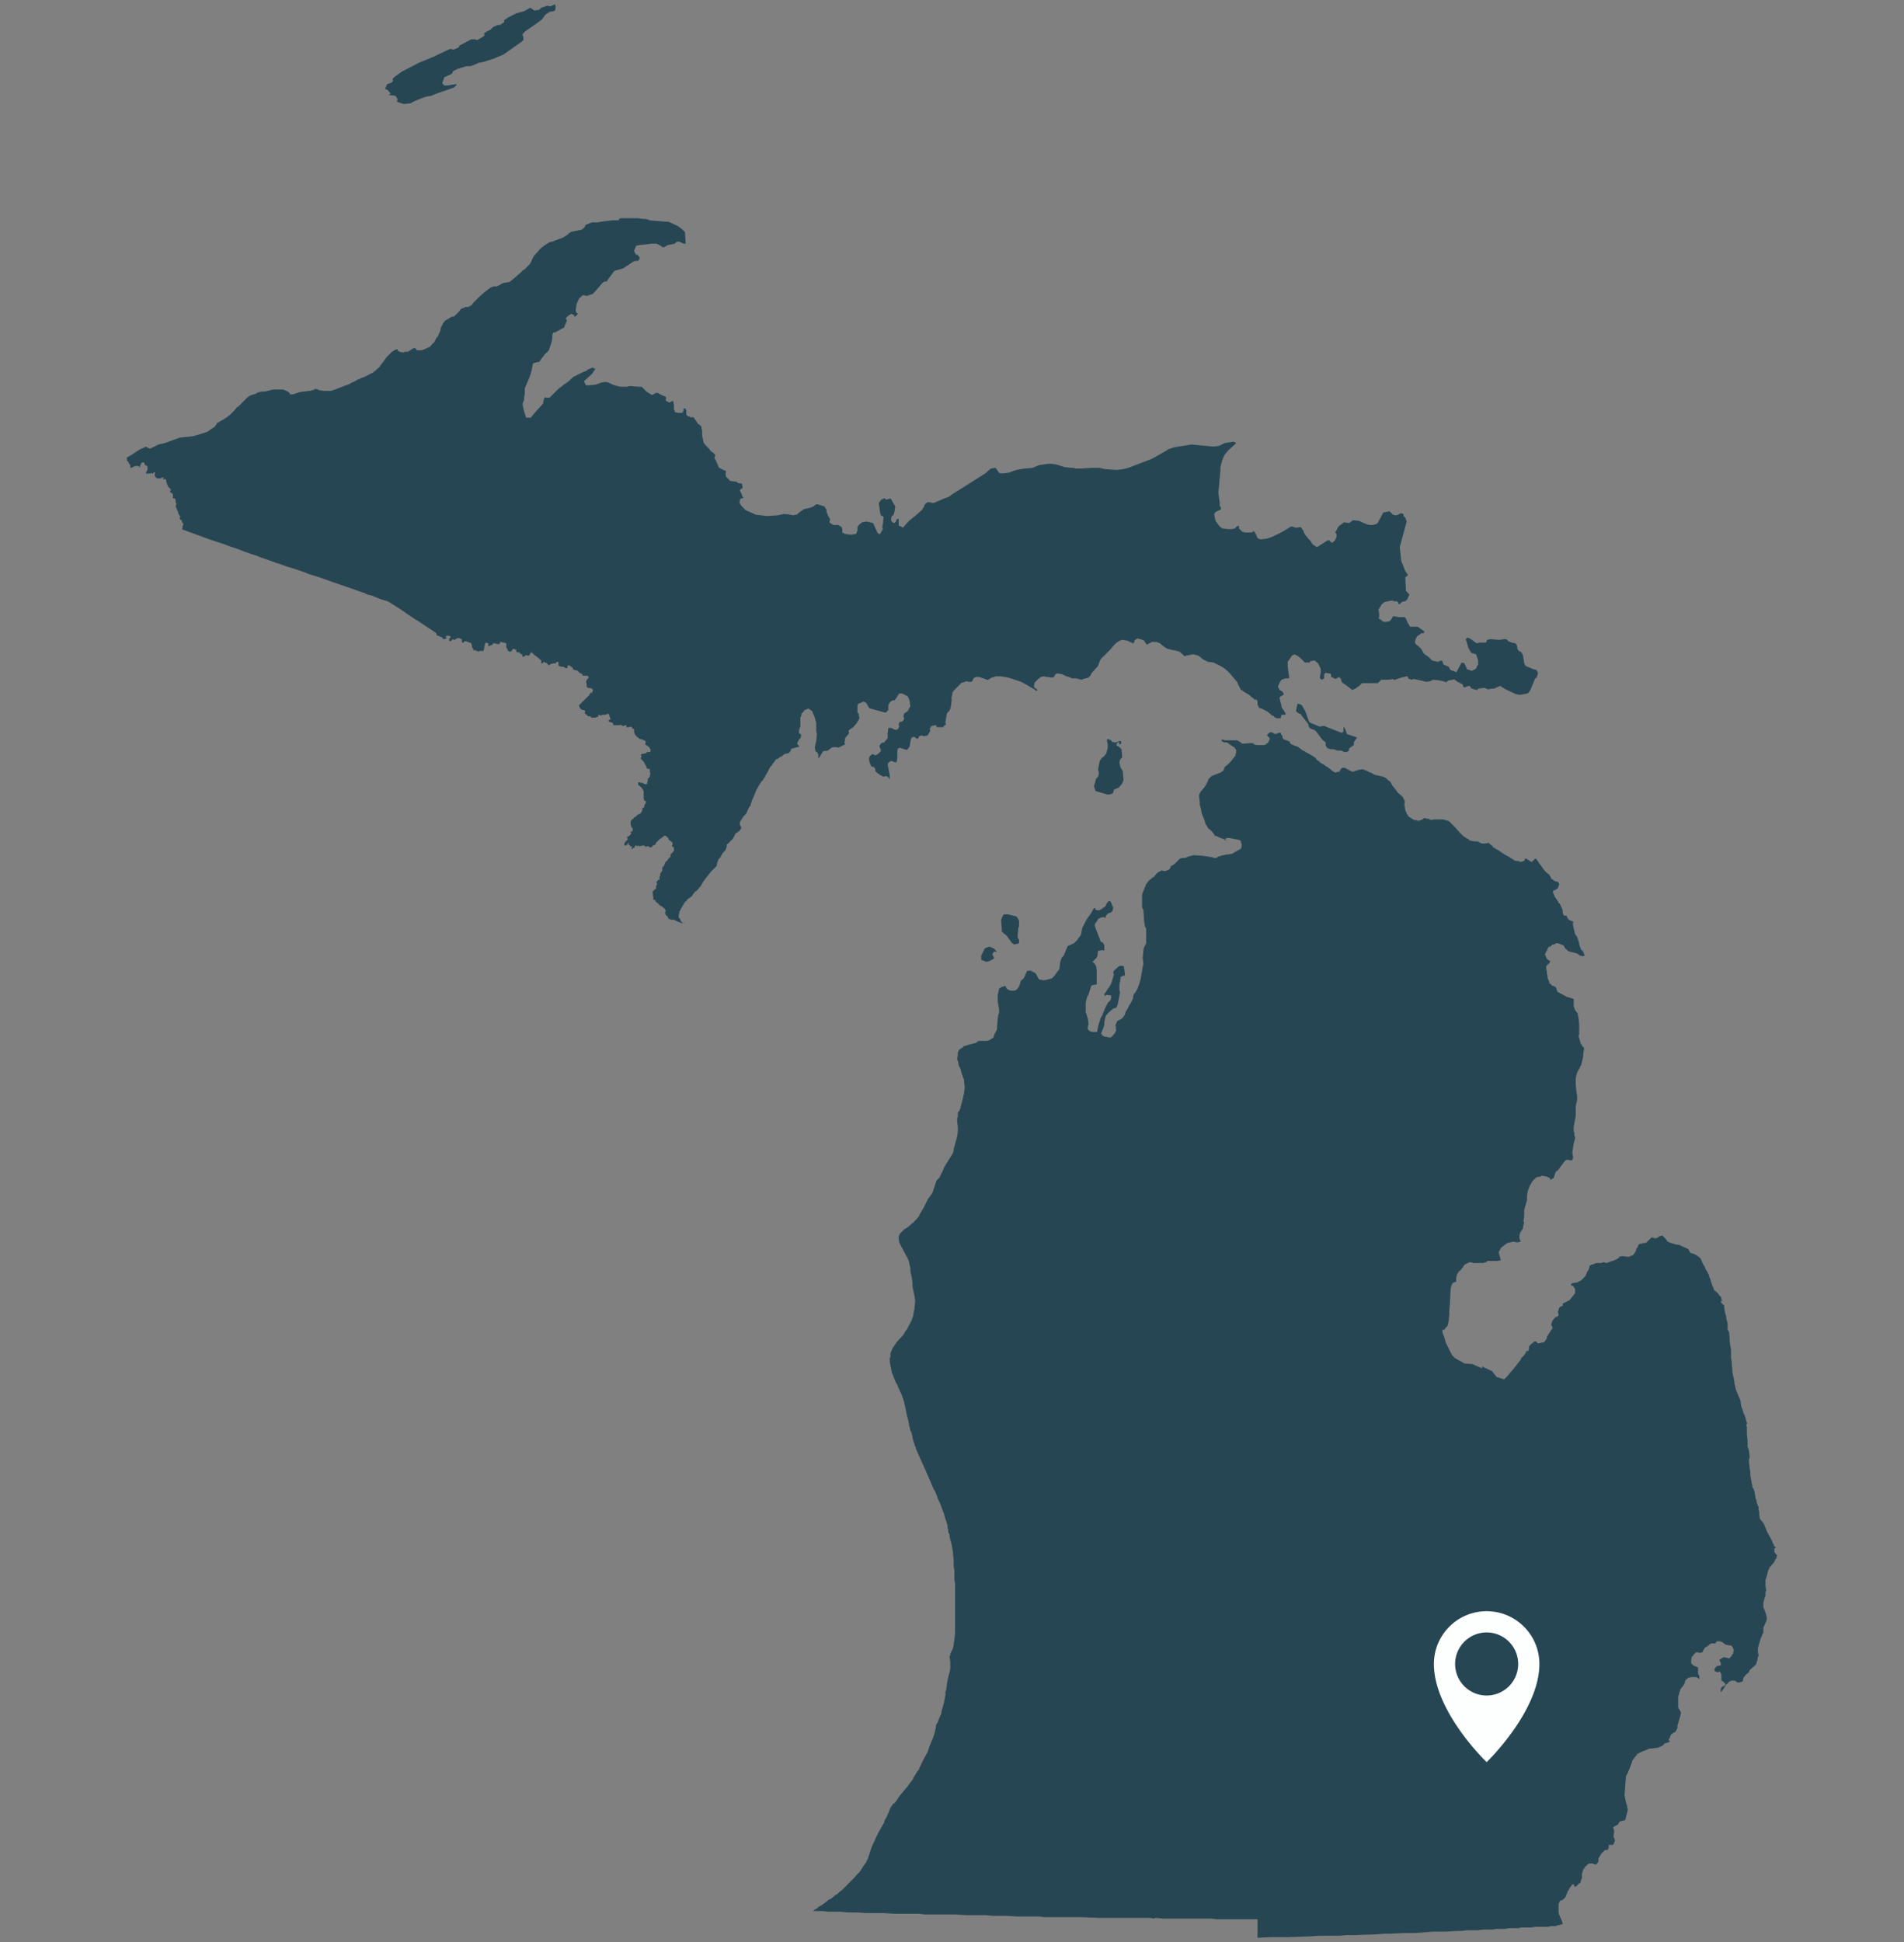 <svg xmlns="http://www.w3.org/2000/svg" width="886.18" height="903.611"><rect width="100%" height="100%" fill="#808080" stroke="none"/><path d="M462.767 445.885l-2.241 1.28-1.599.32-2.24-.96v-1.92l1.6-3.2.32-.32 1.919-.64 2.24.96 1.28 1.6-1.28-.32-.32.32-.32.64-.319.32.32.64.64 1.28zm6.398-20.482l2.559.64 1.28.32.32.32.961 1.6v2.56l-.321.96-.32 3.521v.96l.641.96v1.6l-2.24.64-1.28-.96-.64-.96-1.6-2.24-1.6-1.28-.64-.64v-.64l-.32-4.8.64-1.6.641-.961h1.92zm139.815-88.65h-.321l-.32-.64-1.28-1.6-1.28-1.6-.32-.64-.958-.32-1.28-.96v-.32l.64-3.2h.319l1.28.32.64.64 1.28 2.24.64 1.6 1.28 3.521.318.32.641.32 3.839 1.6 2.24-.32 2.239.96 5.759 2.24h.322l.639-.64v-1.92h.319l.64 1.28.641 1.92 4.798 1.601-.319.32-1.28 1.92v1.28l-2.24 1.6v.96l-.959.64h-1.281l-1.28-.64h-1.918l-1.602-.64h-1.599l-1.599-.64-.64-1.28v-1.28l-1.6-1.28-2.559-3.52-.96-.96-1.92-.64-.64-.64-.319-.961v-.64zm-87.984 10.882l.96.96.319 2.88v.96l-.959.96-.32 1.28.32 1.601.32.96.959 1.6.32 4.16-.64 1.601-1.6 1.92-.959.32-.64.32-.64.32-.32 1.28-.64.64-1.919.32-5.439-1.6-.321-.32-.64-1.92.961-3.52.959-.96.32-.96v-1.28l-.32-1.28.64-3.201.32-.96.96-1.28.64-.32 1.28-1.6.64-2.56v-1.92l-.32-.961v-.96l.32-.32 1.6.64.32.64.96.32h.959l1.92-.64h.32l.32.96-.64.64h-.64l.32-.32v-.64h-.64l-.64.64v.96l.96.32.32.32zM221.531 29.842l-2.56.96h-1.92l-4.16 1.281-1.918.96-.64 1.28-3.52 1.6-.64 1.92-.32.96.96.96h1.6l3.839-.64.32.32-1.28 1.281-8.318 2.88-2.24.96-1.92.32-1.279.32-4.8 1.921-1.599.96-3.2.32-2.879-.96-.32-.32.32-.96-.96-1.6-2.879-.32-.32-.321h.32l.64-.32-1.6-1.92h-.64l-.32-.64.96-1.92 1.92-.64.64-.64v-1.28l.64-.64 3.519-2.56 7.998-4.16 7.04-2.882 2.559-1.28 4.798-2.24h.96l.32.32 1.28-.32 1.92-.96-.32-.32.32-.32 5.439-2.88h1.92l.64.32h.32l1.6-.96 1.599-.96v-1.28l.96-.64 1.92-.96 1.28-1.28 2.239-.961h.96l.96-.64.959-.64v-.96l1.92-1.28 3.839-1.92 3.52-.96 2.879-1.6 1.92 1.28 2.239-.321.96-.96.96-.32 1.92-.64 1.279.32 2.24-.96.32 1.28-.32 1.6-.64.32-1.92.32-.96.64-.96.64-1.6 2.241-2.558 1.92-5.12 3.52-1.28 1.28v.96l.32.32v1.601l-.64.64-8.638 6.08-4.479 1.92-5.12 1.6-1.918.321-1.28.64zM59 212.902l2.24-1.28 2.88-1.92 1.6-.961h.32l1.919-.96.32.32 1.6.64 3.838-1.92 1.28-.32h.32l1.28-.32 7.04-2.56 6.078-.64 5.439-1.6 1.6-.64 3.2-2.241.958-1.28v-.32l1.28-.64.32-.32 1.28-.64 1.92-1.28 1.28-.96.64-.64.64-.64.639-.64.32-.321.96-1.28.64-.32 2.559-2.56 1.28-1.28.32-.32 1.28-.96 2.88-.96.96-.64h.319l1.6-.32h1.28l3.839-.96h4.479l.96.32 1.92.96.32.64.319.32h1.28l1.92-.64.96-.32 1.92-.32h.319l2.24-.32h.64l.96-.32.96-.32.32-.32 1.279.32.64.32 1.92.32h3.518l1.92-.64 4.159-1.601 2.56-.96.96-.64.959-.32.64-.32.96-.64 1.6-.64.32-.32h.319l.96-.32 2.56-1.28 1.92-.96v-.32h.319l2.56-2.241.32-.64 1.28-1.6 1.6-2.24 2.558-2.56 1.6-.96h.32l.64-.321v.64l.32.32.64.32 1.28.32h.64l.64-.32h1.6v-.32h.32l.959-.64.96-.64h.96l.64.96h2.24l.959-.32 1.28-.64 1.6-.64 1.28-1.6h.319l.96-1.6.64-1.28h.32l.96-2.24.32-.64.32-1.6.64-1.28.32-.64.959-1.281 1.6-.96 1.6-.96h.96l2.239-2.24.96-1.28 2.24-.96h1.28l.959-.641h.32l1.28-1.6 2.24-2.24 2.878-2.56 2.56-1.92 1.6-.64h1.6l.32-.32h.32l.32-.32h.32l.32-.32 1.28-.64 2.239-.321h.32l.96-.64 1.919-1.6 2.56-2.24 1.28-1.28h.32l.96-.96 1.599-1.6.64-.96.64-1.6.32-.32v-.32l.64-.961.32-.32 2.559-2.88 1.6-1.28 1.92-1.28.64-.32.959-.32h.32l1.6-.641 3.519-1.28 1.92-1.28.32-.32 1.28-.96 1.28-.32 3.198-.64h.32l.96-.64.64-.64.32-.64v-.32l.64-.32 2.56-.96h2.879l1.28-.32 5.119-.64h3.2v-.64l.96-.321h7.998l2.239.32h.96l1.6.32.32.32 7.679.64h1.279l4.16 1.92 2.239 1.601 1.28 1.28.32 4.48v.96h-.96l-1.92-.96h-.96l-.64.32-.64.64-3.199.64-1.6.96h-.96l-.639-.64-1.28-.64-.64-.32h-2.56l-5.439.64-1.6.32-.64 1.6-.319.64.32.96.64.961h.64l.96 1.28v.64l-.64.96h-1.28l-.96.32-1.92 1.28-2.879 1.92-3.52.96-.64.32-.96 1.281-2.558 3.52h-.96l-.96.64-1.6 1.92-2.88 3.2-2.879.961-.96-.32h-.96l-1.28 1.28h-.32v.32l-.64 1.28-.639 1.6v.64l-.32 1.92.32.961.32.32h.32v.32l-.64.96-.64.32h-.32v-.64l-.64-.32-.64-.32-.64.32-.96.64-.96.96v.64h.321v.64l-.32.96-.96 2.24-4.16 2.24h-.64l-.32.32-.319.96v1.6l-.32 1.601-.32.96-.96 2.88-.64.64v.32h-.32l-.96.96-1.92 2.561-.64.96h-.638l-1.28.32-.96.32-.64 3.2-.32.96v.32l-.32.96-.32.96-1.92 4.481-.32.64v2.56l-.32 1.92v.96l-.64 1.601v.96l.64 2.88.32.96.64 1.92h2.24l.64-.96 1.92-2.24 3.199-3.52v-1.28l.32-.32v-.64l.32-.32.32-.32.32.32h1.6l.319-.32 1.6-1.6 2.24-2.24 1.28-.96 1.599-1.28.96-.64.96-.641.32-.32 1.28-1.28.959-.64 3.84-1.92 1.6-.64.959-.64 1.28-.641 1.28-.32v.32l.96.32-.32.32-1.28 1.92-.32.32-3.52 3.2.32.641.64 1.28H274l3.2-.32 2.559-.96 1.92-.32 1.6.32 1.919.96.96.32 2.56.64h2.879l1.6-.32 4.159.32h1.28l1.279 1.28.96.96 2.56 1.6.64-.32 1.28-.64h.96l.319.32 1.92.96.96.32.32.32.32.64-.32.32v.64l.96.641.959.32.32-.32.64-.32h.64l.32 1.92v1.92l.32.64v.32l.32.32 1.28.32h1.919l.64-.96v-.96l.64-.32.64.96v2.24l.96.64.96.32v.32l.959-.32.64.32.64.96 1.28 1.921.64.32.96.96v.64l.319 1.28v2.24l.64 2.88v.32l.96 1.28 1.28 1.281.64.64.32.64 1.28.96.64.64.319.32v.32l-.32.96v.32l.64.96.96 2.24.32.961.96.64 1.919.96h.32l.32.64-.32.64.32 1.6 1.28 1.28.64.64 2.88.32.64.64h.319l1.6.32.32 1.921-1.28.96v.32l.96 1.92v.32l.32.64.32.32-.32.32-.96.32-.32.32v.96h-.32l.32.96.32.32.32.64.32.32 1.28 1.28v.321h.32l.96.64h.32l3.519 1.6 5.119.64 5.119-.32 2.879-.64 2.88.32 1.6.32.96-.32h.64l.959-.96 2.24-1.6 2.88-.64 1.599-.64 1.28-.96h.64l3.199.96.96 1.6v.96l.96 2.24.64.96v.96l-.32.32.32.64 1.599.96h2.24l1.6.96.32.96v1.602l.64.32.64.32 1.918.32h1.28l1.92-.32.64-1.6v-1.6l.64-.96 1.6-1.28 1.92-.32 1.599.32 1.28.32.64.64v.32l1.6 3.52.64.64h.64l1.279-2.24-.32-.96.32-1.28.32-3.52-1.28-.641-.32-1.28-.64-4.48 1.28-1.6 1.6-.64.32.64h.32l1.6-.32.32-.32 2.239 3.84-.32 2.24-.32 1.28-.32.64-.64.32-.32 1.28v.96l.96.96h.64l.64-.64.32-.96.64-.32h.32v3.2l.96.321.96.64 2.879-3.2 3.199-2.561 2.88-2.56.96-1.6.32-.96 1.279-.96h.96l1.28.32h.64l4.478-1.92 2.56-.96 1.28-.961 15.677-9.92 2.56-2.24 2.24-.321 1.6 2.24.639.32h1.28l2.56-.32 3.518-1.28 3.84-.64 3.84-.32 2.878-1.28 4.48-.64h1.28l2.24.32 4.158 1.28 3.2.32h.96l.64.32h2.88l4.157-.32h4.16l2.88.64h.64l4.48.32 2.878-.32 2.56-.64 10.878-4.16 7.358-4.161.321-.32 2.88-.96 1.918-.32 6.08-.96 10.237.96 2.56-.32 2.56-1.28 1.919-.32 2.24-.32.96.32.32.32-3.52 3.2-1.92 2.24-.959 2.24-.64 2.24-.32 1.6v1.28l-.64 7.042-.32 3.2.32 2.56.32 1.92v1.92h.32l.32.961-.32.64-1.6.64-.96.64-.32.96.32 1.6.32 1.28 1.6 2.24.64.64.96.64 2.56.32h1.92l1.28-.32.959-.959.96-.32v1.28l1.28 1.28.318.32h.322l.96.32h2.878l1.28-.64.96 1.6.64 1.6 1.28.64 2.88-.32 2.878-.96 4.48-2.24 3.199-1.92.96-.64 2.24.64 2.239-.32 1.28 1.92.32.96.64.96 1.28 1.6.959.96.96 1.6 1.92 1.28h.32l4.48-2.88.958-.32.32.32.961.96.64-.32.959-.96.64-1.6v-1.28l-.64-.64 1.6-2.88 2.559-1.92 1.6.32h.96l.32-.32 1.28-.96 2.879.32.64.32.64.32.64.32 1.6.64 1.28.32h1.598l.96-.32h.322l.958-.64 2.56-4.801 2.879-.64 1.6 1.6 1.28.32 1.28-.32.32-.32.96-.32.96.32.32 1.28.64.32.638 1.92-1.278 4.8-1.92 7.042.64 6.4 1.92 4.801 1.28 1.92-1.28.96.32 6.4 1.6 1.6-.961 2.241-.96.96h-.64l-.96.32-.96.96h-.639v-.64l-.64-.64h-1.6v-.32h-1.279l-2.88.64-1.28.96-1.6 2.56.32 1.92v1.601l-.32.64 1.28.64.64.64.96.32h.32l1.919-.32.64-.64 1.28-1.92.32.32h.32l1.92.32h2.56l.64.64.318.96.641 1.28.64.96.32.64h3.52l3.199 2.24-.641.961-.64-.32-1.278.96-.961.64-.64 1.28-.32 1.28v.32l.64.96 1.28.96.96.96 1.28 2.24 2.239 1.601 1.6 1.6 2.56.64.96-.32.639-.32.64.32.32 1.28.32.32.64.32 1.6.64.96 1.6 1.918.64.64.32.32-.32 2.24-4.16 1.28.32 1.28 2.88h.32l1.6.64h.319l1.92-.96.32-.96.64-.96v-1.92l-.96-2.88-2.24-.64-1.279-2.24-1.28-4.161.64-.64h.64l1.599.96 1.28.96.96.64 1.28-.32h2.88l.32-.32.32-.96 1.6-.32 4.158.32 2.24-.32h.96l.96.96 1.6.64 1.598.32.64.64.32 1.28v.64l.64.96 1.28.64.641 1.28.32 1.6.32 2.241.639 1.28 3.84 1.6h.639l.64.32.64 1.28v.32l-.64 1.92-.64.321-2.24 5.44-.639.96-.64.64-3.519.64-1.92-.32-4.8-2.24-2.558-1.6-2.88 1.28h-.96l-1.92.32-1.28-.64h-.96l-2.239.32-.32.64-1.6-.32-1.6-.64v-.64l-.639-.32-1.28.32-.64.32h-.64l-.639-1.6h-.321l-1.918-.96-1.282-.96-.319-.32-.32.32-2.24.32-1.278.96-.322-.32-2.558-.64-3.2-.32-.96.64-1.92.32-5.758-1.28h-.321l-.96.32-1.599-.64v-.64l-.32-.32h-.32l-2.56.64-2.88.96-.318.32-.32-.64-2.56.32h-3.2l-1.6 1.6h-7.359l-.959.96-.32.32-.96.64-.319.32-1.92.96-2.88-2.24-1.918-1.28-.641-1.92h-.32v-.32l-.32-.32-1.92.96-.96-.64-.96-.32v-1.28l-.32-.32h-.32l-1.92-.32-.64.64v1.92l-.958.64-.64-.32-.32-.32v-.96l.32-1.6v-1.92l-.96-1.92-.32-.64-1.6-1.28-1.92.319-.32.64h-2.239l-.32-.32-1.6-1.6-1.6-1.28-.96-.32v-.32l-.959.32-.96.64v.32l-.96 1.28-.64.96v1.919l.32 2.88.32 1.92v.962h-1.6l-1.918.64-.641.96-.96 1.92v.64l.64.96v.32l1.28.64.64.96v.64l-1.281.64-.64.641.32 1.28v.32l.642 2.24v.64l.639.96.64.96.639.96v.32l-.32.32h-1.599v.32l-.321.64v.641h-1.918l-.64-.32h-.32l-.321-.64-.96-.32-.64-.64-1.6-1.28-2.558-1.28-1.28-.32v-.32l-.64-1.281v-1.6l-.321-.64h-.958l-.64-.64-.96-.64-.32-.32-.32-.32-.32-.32-2.24-1.28-1.28-.96h-.32l-1.6-3.2v-.32l-3.519-4.161-1.6-1.6-1.28-.96-.96-.64-2.558-1.28-1.281-.641-2.559-.32-.64-.32-1.28-.64-.959-.64-.32-.32-1.28-.96-1.28-.32-.96-.32-3.52.64-.638.32-1.282-1.28-.639-.32v-.32l-.64-.32-1.28-.32-1.28-.32h-.318l-1.281-.32-1.28-.32-.638-.32-.322-.32-.64-.32-1.919-1.601-1.6-.64h-2.24l-.318.32-.641.32-1.28.64-.96-1.28-.32-.64-1.599-.64-1.6-.32-1.279.96v.64l-.64.64v.32l-.641-.64-2.24-.96h-.319l-1.6-.32h-.32l-.959.32-.64.32-.32.32-.64.32-.32.32-.32.32-.64.64-1.6 1.92-.64.64-2.88 2.881-.958.96-.322.64-.639 1.6-.32.96-2.88 3.2-.64 1.28-.96.96-2.558.64-.64.321-2.56-.64h-1.92l-1.278-.64-1.282-.32-1.918-.96-1.92-.32h-.64l-.64.32-.64 1.28-.96.32-1.6-.32h-.638l-1.6-.32-1.28.32-1.28.96-1.601 1.6-.32 1.28v.96l.96.64.641.64-.32.32h-.64v-.32l-1.6-.96-1.6-.96-3.52-1.92h-.319l-.32-.32h-.319l-4.8-1.6-1.6-.32h-.32l-1.92-.32h-2.239l-.64.32-1.28.32-.96.64h-.319v.32h-.96l-.64-.32-.96-.32-1.92-.64h-1.279l-.96.32-.32.32-.64 1.28-.32.32h-1.6l-.64-.32-1.6.64h-.639l-3.52 3.52-.318.32-.641.96v.96l-.32.96v1.601l-.32 2.88-.32.96v.32l-.64.96-.96.96v.32l-.64 3.84v.321l.32.64-.96.64-.32.64h-3.199v-.32l-.32-.64-1.6.32-.639.32-.32.64v.32h-.32v.32l.32.32v.32l-.64 1.28-.64.96-1.28.32h-.64l-.64-.32-1.28.32-.64 1.28-.959-.32-.64-.64-1.28.321-.32.64-.32 1.28-.32 2.24-.96 1.28-.32.32h-.32l-2.879-.96-.96.32-.32.96v3.2l-.32 2.24h-.64l-1.919-.64-.64.321-.64.64-.32.64.96 5.12v1.92l-.64-.96-.96-.64-1.28.32-1.92-.96-1.918-1.6v-.96l-.64-.96-1.28-.32-.96-2.56v-1.28l.32-.96 1.28-.96 1.28.64 1.279-.64 1.28-1.28v-.96l-.32-.32-.32-1.281.96-1.28 1.28-.32 1.6-1.92v-2.24l.32-2.56h1.28l.639.32 1.28.64 1.28-.32.64-1.281-.32-.64v-.32l.32-.96.64-.32h.639l.64-.64.32-.64-.32-1.28.32-1.28.64-.32.32-.32.64-.32.96-1.92.32-.32-.32-2.561-.32-.96-.64-1.28-1.28-.64-1.28-.64h-1.28l-.32.32-.96 1.6-.959 1.28h-.96l-1.28.96-.64 1.28v2.24l-1.28 1.28-7.038-1.92-.64-.32-1.28-2.24-.96-.64h-.64l-1.28.64-.959.32-.32.96v3.2l.64.32v.96l.32 1.281-1.28 2.24-1.6 1.92-1.92 1.28-.32.64.32.64-.32.64-1.599 1.92v.96l-.32.961.32.96-3.2 1.6-.639-.32h-1.6l-.96.32-1.6 1.28-2.24.32-1.919 3.2-.32-.32v-1.28l-.32-.96-.96-.64-.32-1.6.32-1.92.32-.96.32-3.52-.32-1.6v-3.52l-.64-2.561-.959-2.24-.32-.96h-.32l-1.28-.96-.96.32-.64.32h-.32l-.32.64-.96.96-.32 1.28v.32h-.319v4.48l-.64 1.6v1.6l.64.32.32.32v.64l-.32.96-.64.64-.96 1.921.64.64.32.64v.32h-.64l-1.28.32-1.28.32-.32.32h-.32v.64l-.96 1.28h-.32l-1.599.32-1.6 1.28h-.32l-1.279.96-.96.32-.32.64-.96 1.28-.32.321v.32l-.32.32-.64.64-.96 1.92-.96 1.6-.64 1.28v.32h-.32l-.64 1.281h-.319l-1.6 2.56-1.28 2.24v.32l-1.92 4.481-.64 2.24h-.319l-1.6 3.52-1.28 1.28-1.599 2.56v1.28l.32.64.32.321v.64l-.96 1.28-1.28.96h-.32l-.64 1.28-.64 1.28-.64.64-1.28 1.28-.64.64h-.319v.961l-.64 1.92-1.28 1.28-1.28 2.24-.639.64-.64 1.6-.32 1.6-2.56 2.561-3.519 4.48-1.28 2.24-1.92 2.241-.64.32-1.28 1.6v.32l-1.278.96-.32.32h-.32l-.32.32-.64.96-.64.32v.32h-.32v.32l-.96 1.6-.32.64-.32.321v.32l-.64.96v.32l-.32 1.28v1.28l.32.32.32.32.32.96.96.96h.32l.32-.32v.32h-.96l-1.92-.64-.64-.32-.64-.32h-.32v-.32h-1.6l-.64-.32h-.639v-.64h-.32v-.32l-.32-.32v-.32h-.32l-.32-.32-.32-1.28.32-.32v-.32l-.64-1.28h-.32l-.32-.32-.32-.32-.32-.32h-.64v-.32l-.64-.32-.319-.64-.64-.32-.32-.32-.32-.32v-.32l-.32-.32h-.64v-.961l-.32-2.56v-.32l.32-.32.32-.32.64-.64h.32v-1.28l.32-.64.32-.64h-.32v-.32h-.32v-.32h.32l.64-.96h.64v-1.28l.32-.64v-.961l.64-.96.32-.32v-1.6l.64-.64.32-.32v-.32l.32-.64v-.32l.959-.96.32-.32.64-.96.32-.32h.32v-1.28l.32-.32h.32v-.321l.96-.96v-1.6l-.32-.32h-.32l-.32-.64.32-.32v-.96l-.32-.32-1.28-.96-.32-.32v-.64l-.64-.32-.32-.64h-1.28v.32l-.64.32-.32.32-.959.64-1.6 1.6-.32.64v.32l-1.28.32v.32l-.32.32-.96.32-.64-.64h-.32l-.959.32-.32-.32-.32-.32h-.96l-.96.32h-.32l-.96-.32v.32h-.32l-.32-.32h-.319l-.32.32v.64h-.32l-.96.64h-.32v-.32l.32-.32v-.32l-.32-.32h-.64v-.32l-.32-.32h-.32v-.96h-.32v.64h-.32v.32l-.639.32h-.64v-.32l-.32-.32h.32v-.32l.32-.64.64-.64.64-.64-.32-.64v-.64h.32l.64-.32.64-.64.32-.64-.32-.321V387l.96-.32v-1.28l-.321-.32-.32-.32v-.32l-.32-.96v-1.28l.64-.96.64-.32.32-.64.96-.32v-.32h.32v-.32l.64-.32.64-.32.64-.32v-.32l.32-.32.32-.64v-.961l.959-.64v-.96l.32-.32.32-.64v-.96h-.64l-.32-1.28v-3.2l-.32-.64-.64-.961-.32-.32-.64-.64-.64-.32v-1.28h.32l1.6.32.64.32.96.32h.32l.32-.32v-.32l.32-.96v-1.28h.32l.32-.32.32-.32v-.96l.32-.32-.32-.96v-1.28l-1.28-.321-.32-.32v-.64l-.64-.96-.64-1.28-.64-.64-.32-.32-.32-.32v-.64l.32-.64-.32-.32v-.32l.32-.32 1.6-.32h.32l.32-.32.32-.32h1.28l.32-.32v-.96l-.32-.32-.32-.64-1.28-.96h-.32l-.32-.64.32-.64v-.321l-.64-.64-1.92-.64h-.32l-.32-.32-.32-.32-.64-.32-.32-.64h-.319l-.64-1.6v-1.28l-.32-.32h-.32l-.32-.32v-.32l-.64-.321-.96.32h-.96v-.64l-.319-.32h-.32l-.64.32h-.64l-.32-.32h-.32v-.32l-.64.32h-2.88v-.32l-.32-.64-.32-.32h-.319l-.96-.32-.32-.32v-.32l.32-.32h.64l-.32-.96-.32-.96v-.64h-.64v-.32h-.32v.32h-.32l-.64.32h-.64l-.32-.32v.32h-.639l-.32.32h-.32l-.32-.32h-.64v.64l-.32.32h-.64v.32h-2.24l-.32-.32-.32-.32h-.959l-.32-.32-.64-.64h-.32l-.32-.96h.32v-.32l-.32-.32v-.32h-.96l-.96-.64v-.32h-.32l-.32-1.28v-.321h.32l.64-.64.32-.32v-.32h.32l.64-.64.32-.32.32-.32.96-.96.96-.96.32-.64.32-.32v-.32l.32.32h.32v-.32l.32-.64v-.64l-.96-.64h-1.28l-.32-.32-.32-.321v-1.6l-.32-.32v-.32l.32-.64v-.32l.32-.32.32-.32.32-.32v-.32l-.64-.64h-2.24v-.64l-1.28-.64-.64-.64-.32-.32-.639-.32h-.64l-.64-.32h-.32v-.64l-.32-.32-.96-.64-.32-.32h-.64l-.32.64v.64h-.959l-.32-.32-.64-.32h-1.28l-.32-.32h-.32l-.32-.32v-1.6h-.96l-.32.64h-.96l-1.279.32-.96.64h-.32v-.32l-.64-.64-.64-.321-.64-.32h-.32v.32l-.64.32v.32l-.319-.32v-1.28l-.32-.32-1.92-1.6-.96-.64-.64-.64-.32-.32-.319-.32-.64.32v.32l-.32.64-.64.32h-.32l-.32-.32-.96.32-.32.32-.32.32-.32-.32-.32-.32.32-.32h-.32v-.32l-.96-.32v-.32l-.32-.32h-.959l-.64-.64.32-.32v-.32h-.64l-.64-.32h-.32l-.32.32-.32.32h.32l-.32.32h-.32v.32h-.64l-.64-.32-.319-.32v-.32h-.32.32v-.32h-.32v-.32l-.32-.32v-1.921h-.32v-.32h-1.28l-.32-.32h-.96v.32l-.32.64h-1.28l-.32-.32h-1.279l-.32.32v.32l-.96.32-.64.32h-.32v-1.28h-.32l-.32-.32h-.64l-.32.64-.32 1.28v.64l-.319.96v.32h-1.92l-.32.32-.96-.32-.64-.32h-.959v-.64l-.32-.32-.32-.64v-.64l-.32-.96-.32-.32h-.32l-.96-.32-.64-.32h-.96l-.32.64h-.64l-.32-.96.32-.32-.32-.32-.64-.32-.959-.32-.64.32-.64.32-.32.32h-.32l-.32-.32h-.32l-.32.32-.64.64h-.32l-.32-.32v-.96l.64-.64v-.32l-.64-.32h-1.28l-.319.32.32.64v.32h-.32l-.96.32-.64-.32h.32l-.32-.32-.32-.32-.96-.32-.32-.32h-.64l-.32-.32-.319-.64v-.32l-7.678-5.12-.96-.64-.64-.32-3.84-2.56-3.2-2.241-6.078-3.84-3.2-.96-3.199-1.28-.64-.321-1.28-.32-1.28-.32-.64-.32h-.319v-.32l-1.28-.32-5.439-1.92-9.278-3.2-4.48-1.601-1.92-.64-4.158-1.28-.64-.32-3.52-1.28-1.919-.64-4.16-1.28-3.519-1.28-1.28-.32-.64-.32-.96-.32-6.398-2.24h-.32v-.321h-.32l-1.92-.64-3.838-1.28-3.2-1.28-2.88-.96-.96-.32-2.559-.96-.96-.32-.96-.32-5.759-1.92-12.157-4.481.32-.32v-1.28h.319v-1.28h-.32v-.32h-.32v-.96l-.64-.32-.319-.32v-.32l.32-.96h-.32l-.32-.64-.32-.64-.32-.961v-.32l-.32-.32-.32-.96-.32-.64v-.32l.32-.64v-.32l-.32-.64v-.96l-.32-.64v-.32h-.96v-1.921l-.32-.32-.64-.32-.32-.32v-.64l.32-.32v-.32l-.32-.32-.64-.64-.32-.32-.64-1.6-.319-1.28v-.32l-.32-.32h-.32l-.64.32v-1.28l-.64.32-.64.32h-1.92v-.32l-.319-.32h-.32v-.64l-.32-.32.32-.64v-.32l-.32-.32h-.32v.32l-.32.32h-.32l-.64-.32v.32h-1.92v.32l-.319-.32v-.64l.32-.32v-.321l.32-.32v-1.6l-.64-.64h-.64v-.64l-.32-.64h-.96l-.32.32-.32.64-.32.96v.32h-.32v-.32l-.32-.32h-1.6l-1.28.64-.64.32-.32-.32v-1.28h-.32l-.319-.64-.32-.64-.64-.64v-1.28zm362.494 442.605l-.32-1.6-.32-.962v-.639l-.96-2.56v-.32l-1.92-4.16-.32-.961-.639-.96-.96-2.24-.64-1.92-.32-.32v-.32l-.64-3.201-.32-1.92v-1.92h.32v-1.92l.96-2.24 1.92-2.88 3.199-3.521.64-1.28 1.28-1.6v-.32l1.6-2.881v-.32h.319v-.64l.64-1.6v-.32l.64-3.2v-.641l.32-2.88-.32-2.24-.96-4.48v-1.6l-.32-2.56-.64-2.881v-1.6l-.32-.961-.32-1.6v-.32l-.64-1.6-1.28-2.24-1.28-2.56-.319-.32v-.32l-.64-.96v-.32l-.32-.32-.32-1.92v-1.28l.64-1.28.96-.961.96-.96 1.6-.96 2.559-2.24h.32v-.32l1.6-1.601.96-1.28v-.32l1.92-3.2 1.6-3.2.64-1.28.319-.32 1.6-2.241.96-2.88.32-.96.64-1.92 1.599-1.601v-.319l1.28-2.56.64-1.6.96-1.6 3.198-5.122.322-1.6v-.32l1.599-5.76.319-2.56v-2.24l-.32-1.92v-1.921l.32-.32v-2.241l.64-.64.64-1.6v-.319l.64-2.24.96-4.162.32-2.559-.32-3.2v-.641l-.32-.64-.32-.64v-.64l-.32-.32-.64-2.56-.64-1.28-.319-.641v-.64l-.321-1.28-.32-.64v-.32l.32-1.6v-1.28l.321-.64v-.32l.64-.64 1.598-.96v-.321l3.201-.96 2.559-.64 1.28-.96h3.838l1.28-.32 1.92-1.28v-.32l.32-.96.64-1.28.64-1.28v-1.281l.32-3.52.32-2.24.32-.32v-1.6l-.64-4.161v-2.88l.32-1.28.32-1.6.959-.64 1.92-.64.64 1.28.96.64.959.32h1.92l.96-.64.961-1.28.64-1.92.318-.96.96-.64.96-1.6v-.321l.64-1.28v-.32l.64-.32h1.28l1.919.96.64.64.96 1.92.64.64h.32l1.6.32 1.6-.32 2.239-.64.321-.32.32-.32.32-.32 2.558-3.52v-.64l.32-2.561.64-1.92.96-.96 1.6-3.84.32-.64 2.88-1.28 1.6-1.6.32-.64.318-.321.961-1.28.32-1.6.32-1.6 1.92-3.84 2.24-3.201 1.279-2.24h.639v.64l.64.32h1.28l.641-.32 2.238-1.6.32-.96.96-1.28h.96l1.28 2.88-.32 1.6-.64.64-1.599.64-.96 1.28v.64h-.64v-.32h-.32l-1.6.32-.96.64-.32.64-.96 1.28-.32.96.641 1.921.64 1.6 1.6 4.16.958.32.641 1.28v2.24l-.32.32-.32-.32-2.24.32-.32 2.24v.321l-.32.32v.32l-.319.32-.321.32-1.279 1.28.96.96.64.96v-.32l.32 2.56v6.401h-.32l-1.6.32-.64.32-1.28 4.162-.64.96v.318l-.319.961-.32 1.6v4.16l.64 1.921v.32l.32.64.319 2.24v.64l-.32 1.28v.961l.32.32.32.32.32.32h.32l.64.32h2.24l.32-.32v-.96l.319-.64v-.641l.96-3.2v-.32l.96-1.6 1.279-3.2 1.281-2.56.64-.641.639-.64.32-.96v-1.28l-2.24-.32-.64.64-.319-.96.96-1.28.32-.64.96-1.28.639-.96.64-1.6.96-3.201v-.32l-.32-.64.32-.96 2.56-2.24h1.92l.32 1.28.32 2.24v.96h-.64l-1.28.64-.32 2.24-.32 1.28v2.56l.32.961-.96 5.12-.32 1.28-.64.96-1.28.32-.64.641-.64.32v.32l-.64.32-1.6 1.92v.32l-.32.96-.319 1.92v.96l-.64 1.921-.32.64-.32.96-.319.32.32.32.32.32v.32l1.278.64h.32l1.6.32h.96v-.32h.32l1.6-1.92v-.32l.32-.32v-.32l.32-.32h-.32v-1.601l-.32-.32.96-2.24.64-.32 1.28-.64.639-.64.961-1.28.319-1.28.96-1.6.96-1.921.32-.32 1.28-2.56v-.96l.319-.96.321-.32.32-.32.32-.64.639-.96.96-2.56.32-1.281.32-.96.96-5.76.319-1.28-.32-2.56v-.32l.32-3.521v-.32l.32-.96.96-1.92v-6.721l-.32-.64-.32-.64v-.32l-.32-1.92-.32-5.12-.64-1.282v-6.08l1.92-4.8 1.28-1.6 1.92-1.6h.32l.959-1.28.64-.64.96-.64 1.28-.64.64.319h1.28l.32-.32h.319l.64-.32.64-.64v-.32l.32-.64 1.6-.96 1.6-1.6.959-.96 1.28-.32h1.28l1.28-.64 2.56-.64 4.479.32 4.159.64.96.32h.96l.958-.64 2.241-.64h.32l1.28-.32h.959l1.28-.32h.32l1.6-.961 2.24-1.28h.319v-.32l.32-.96v-1.28h-.32v-.96l-.64-.64-4.799-.96h-.96l-.96.32v.32l.64.64h.64l-1.6-.32v-.32l-1.919-.64-1.919-.96h-.64l-.32-.64-.96-1.28-1.28-1.281h-.32l-1.6-2.56v-.32l-.64-1.92-.959-2.24-.32-1.6v-.321l-.64-2.24v-1.28l-.32-2.56v-.96l.64-1.28 1.92-2.24 1.279-2.24.32-.64v-.321l.32-.64 1.28-1.28 1.6-.64 2.56-.96h.318v-.32l.641-.32.64-.641.32-1.28 1.919-1.6.32-.32.32-.32 2.56-3.2v-.32l.32-1.28v-.96l-.96-1.28-.64-.32-.96-.64-1.28-.961-.64-.32h-1.28l-.96-.64-.32-.32.641-.32 1.28.32h5.439l1.28.64 1.278.96 4.16-.32h.64l.32.32.32.32 1.279.32h3.2l.96-.32.64-.64h.32l.64-1.28.32-.96-.32-.32-.64-.64-.32-.32v-.32l.96-.96h.32l.32-.32h.319l1.92.96.96-.32.64-.32h.96v.64l.64.64.32 1.6 3.2 1.28v.64l.32.32 1.92.96 1.28.32 2.558 1.92.961.32.32.32.32.32h.32l2.24 1.28 1.919 1.28v.32l.64.64.959.641.64.64 1.28.64 1.28.96.64.32 1.28.96.32.32 1.278.96h.32v.32h.321l.96-.32h.96l.64-1.28.64-.64h1.28l1.28.64.32.32h.318l.32.32.96.32.32.32 2.88-.96 1.92-.32 2.24.96 1.28.64h.32l.64.32.96.64 4.158.96 1.28.64.96.96.96.64 1.28 2.241.32.32 1.28 1.6.639.96 1.919 1.6.32.32.64 1.28.321.64v1.6l-.32.321.32.32.32 2.24.638 1.28v.32l.641.64v.32l.32.32.96.64 1.6.96h.64l1.278.32h.322l1.599-.64.319-.32.64-.32h.32l.64.32h.96l.96.64 1.6-.32h4.16l.958.32 1.281.32.64.32 2.558 2.561 2.56 2.88.64.64.321.32.32.32h.32v.32l.639.32.96.64h.32l.64.64.64.32 1.919.32h1.28l1.28.64.64.32h1.919l1.28-.32 1.92 1.601.32.64h.32l.96.64.64.32.96.64 1.918 1.28.32.32h.321l.32.32 1.28.64 2.559 1.6.32.32 2.24.32.32.32 1.28-.32.64-.32.32-.32v-.64h.639l1.92 1.28.639.32 1.6-1.6.64.32.64.96.64.96.959 1.28 1.6 2.24.64.64 1.28.961.64.96.32.64v.32l1.92 1.28h.319l.96.32.32.32.32.64-.64 1.92-.96.641-1.28.64v.96l.64 1.28v.32l.96 1.28.32.64.32.32.32.64v.32h.32l.32.32 1.28 2.881v1.28l.32.64.32.64h1.28v.64l.959 1.28 2.24.96-.32.32v1.28l.959 4.161.96 1.28.96 2.88v.64l.96 2.56h.32l.64.961.639 1.6-.64.32-1.6-.32-1.278-.96-3.84-.96-1.6-1.28-.959-1.6-.96-.32-1.6-.64h-.64l-1.279.64h-.64l-.64.64-.32.32h-.64l-.64.96-.32.96-.32.32-.32.96-.32.32.32.64.64 1.6.96.64.64.32-.32.64-.32.64h-.32l-.96 1.28v.96l.32 1.6v.961l.32.64v.96l.32.96.32.64.32 1.28h.32l.64.64.32.32h.32l1.279.64.64 1.92.32.321 4.16 2.24 3.199.96v3.52l.639 1.601.64.96.641.64v.96l.32.96.32 3.2v4.801l-.32.32v.32l.32.96.639 2.24v.32l.64.64v.32l.64.64.32.32v.96l-.32 1.6v1.281l-.64 2.88-.32.96v.64h-.32l-.32.96-1.28 2.24-.64 2.562v3.198l.32 3.2.32 1.92v1.924l-.64 2.88v4.479l-.96 5.121v2.24l.32.321v1.599l.32.64v.64l-.64 2.24-.318 2.24-.32 1.92.32 1.92v.96l-.32.641-.641.32-.96-.32h-1.279l-.64.64-.32.32-2.56 3.52-.64.641-.64.32-.32.959-.32.96-.319.96-.32.32-1.28.64-.32-.96h-.32l-1.28-.639h-.32l-1.6-.32-.64.32-1.28.319h-.32l-.639.32-1.6 1.6-.96 1.6v.321h-.319v.32l-.96 2.56-.32 2.24v1.92l-.96 3.201-.32 1.28v2.88l-.32 2.241.32.96-.32.64-.319 1.92-1.28 1.92v.32l-.32.96v1.28l.64 1.6-1.601.32-1.918-.32-2.88.64-1.6 1.28-1.28.962-.32.958h-.32v.322l-.32.64v.32l.96 3.52-1.6.32h-4.799l-.319.64h-.64l-.641.32h-4.798l-.96-.32h-.96l-1.92.96-.64.639-.32.642-.319.319-.96 1.28-.64.32-.961 1.6-.32 1.6v1.6l-1.598.64-.64 1.281-.32 1.279-.321 6.082v.96l-.32 3.2v1.92l-.32 3.2-.319 1.281v.32l-.32.64-.96.96-.32.64h-.96v1.28l.64 1.6.96 3.2.96 1.921 1.918 3.84 1.28 1.28 1.6.96.64.32 2.24 1.28h.32l3.52.32.64.32 2.879 1.28.96.321v-.96l.96.64.64.32h.32l.32.319 2.239.961 2.24 2.88h.32l2.878.96h.32l1.28-1.28 3.52-4.16 2.24-2.88.32-.32.64-1.28 1.28-1.28.959-1.601v-.32h.96l.32-1.28v-.961l.32-.32.64-.64 1.6-1.28h.958v.32l.64.641 2.88-.64.96-1.282.32-.639v-.64l.32-.32.32-.64 1.28-1.92.64-.96v-.641l-.32-.64h-.32l.64-2.24 1.28-1.6.96-.32.64-.64v-.32l-.32-1.28.32-.96.319-.961.32-.32 1.28-.64v-.959l3.2-1.6 2.558-3.201v-1.92l-.32-.64-.32-.32-.318-.64h-.641l-.32-.64.32-.32.64-.32h.32l1.92-.32.958-.64h.32l.321-.32.96-.96.96-.961.96-2.24.32-.32.64-1.6v-.641l1.28-.64h.64l.32-.32.96-.319h2.238l.96-.32h.32l1.28.32 2.56-.96h.64l.319-.32.64-.32h.32l.321-.32.64-.32.318-.321v-.32l1.282-.32h.319l2.56.32h.319l.96-.32.32-.32h.64l.96-1.28.64-1.28v-.32l.32-.64.32-.32.319-.96.64-.64h.96l.32-.32h1.28l.64-.32.639-.64.32-.32 1.28-1.281h.96l.32.32h.96l1.28-.64v-.32h.319l1.28-.32.96.96.32.32 1.28 1.6 1.6.64 2.24.64 1.919.32.32.32.96.321.32.32h.32l1.92.96.639 1.28.64.64h.64l.64.32h.32l1.92 1.28.64.64.318.32.96 2.24.322.64.319.32.96 2.24.32.321.639 1.28.32.64v.32l.64 1.601.96 3.2.32.32.32 1.28 1.92 1.6.32.64.64.64.32.32.32.64v.641l.32.64h-.32l-.32.32.32.64.32.32.32.319.319.321h.32v.96l.32 2.24.64 2.24v.96l.32.96.32 1.28v2.881l.64.96.319 3.2v1.28l.32 2.24.32 1.6v3.841l.32 1.92v.64l.321 3.521v.639l.32 1.602.32 1.28.318 1.92v.32l.641 2.88 1.6 3.84.64 1.601v.958l.32 1.602.64 1.6.32 1.28.639 1.28.64 2.24.32.96v.64l-.32.64.32.64v3.2l.32 3.521v2.56l.32.64.32 1.28.32 2.56v.64l-.32.642v1.599l.32 1.92v.64l.32 1.92v1.281l.64 3.84.32 1.28v.64l.32.32.64 1.6.64 3.84h.319v.96l.64 1.922.32.319v1.601l.32.958v.961l.32 2.24 1.599 1.922.322.64.96 2.24.318.958 1.6 2.882.32.64.64 1.28.32.96.32.32.32.96.64.32v.32l-.64.32v1.6l.32.32v.32l.32.32.64.64-.32.96v.641h-.32l-.96 1.92-.96.96-.32.64-.64.32v.32l-.64 1.28-.64 2.56-.319.96-.32.96v2.241l.32 2.56-.32.96v1.6l-.32.64-.32 1.28v.32l-.321.641v2.56l.322.64.639 1.601.64 2.24v.96l-.32.959-1.281 2.881v2.56l-.32.32-.638 1.6-.32.64-1.28 4.48v1.6l.32 1.921-.32.64-.321 1.6v.32l-.32.641v.32l-.32.64-2.56 2.24-.32.32-.32.96-1.599 1.28-.64.96-.32.32-.32 1.6-.639.32-1.6.321-.64-.32-.32-.32-.96-.32h-.96l-.64.32h-.32l-.64.64-.96.96h-.32v.32l-.32.64-1.278 1.92-.64.64v-1.6l.64-.96.96-.32.639-.96-.96-.96-.96-.64v-2.56l-.639-1.6-1.28.318-1.28-.64v-.96l.96-1.279 1.92-.32v-1.28l-.64-.961v-.32l1.919-1.28 1.6.32h.32l.32.32h.32l1.28-1.28v-.32l.64-.64v-.64l.32-.64v-.32l-.32-.96-.32-.64-.32-.32-.32-.32h-.641l-1.6-.32h-.32l-.32-.32-1.278-.96-.96-.32h-1.6l-.64.96h-1.92l-.96.64-.64.64-1.28.64-.32.64-.318.319-.322.96-.32.321-1.279.32-.64-.32h-.96l-1.279 1.28-.32.64h-.32v.32l-.32.96v1.922l.96.96.64.32 1.598.64v2.88l.641 1.28v.96l-.319.32-.322-.64-.96-.32h-2.238l-1.28.32-.32.32h-.32v.32l-.64.32v.32h-.32v.64l-.319.96-.64.96-.32.32-.64.961-.32.32v.64l-.32.32v.32l-.32 1.28-.32.64v5.119l.32.64.64.96.32.96-.32 1.601-.96 3.2-.32.96v1.28l-.64 1.282-.32.639h-.32l-.64.32-.64.64h-.32l-.32.64-.32.64v.32l-.64.96.64.96-.96.32-.639.321h-.64l-.32.319-.32.32-.64.64-2.559.96h-.64l-1.92.32h-.96l-.64.32-1.599.64-.96.32-1.28.64-1.28.64v.321l-.32.32-1.28 1.6-.64.96v.32l-1.28 3.521-.32.64-.639 1.6-.64.96v.64l-.32 3.521v.64l-.32 3.84v.32l.64 3.2.64 1.92v.96l.32.32-1.28 5.122-2.56.64-.959 1.6h-.319l-1.6.96-.32.64h.32l.319 1.28-.32 2.24v.64l.32.32.32 1.28-.64 1.6-.32.32h-1.919v1.28l-.639 1.28-.64-.32-.64.32-1.6 1.6-.32.641-.64.96-.32.64v1.28l-.32.64-.96.96-.64-.32-.96-.32h-1.599l-.32.32-.32.32h-.32v.32l-.32.32h-.32l-.64 1.28h-.32v.32l-.64 1.921v2.24l-.32.32-.32 1.28v.32l-.64.32-.32.32-.64.64-.32.32-.64.32-.32-.32-.32-.96-.639.32h-.32v.32l-.96 1.28-.32.64v.32h-.32l-1.28 3.201-.64.64-.639.64-.96.32h-.32v.32l-.32.32v.32l-.32.64v3.84l.32 1.28 1.28 2.881.32 1.28-.96.32-1.28.32h-.64v.32H721.6l-.96.32h-6.079l-1.92.32h-4.798l-.96.32h-4.48l-1.919.32h-3.84l-2.24.32h-3.839l-2.88.32h-5.118l-2.24.32h-1.918l-5.76.32h-5.439l-8.639.64h-5.118l-6.08.32h-2.879l-4.48.32-8.957.321h-3.84l-4.159.32h-9.278l-4.48.32-9.917.32h-8.32l-5.759.319v-8.64h-18.876l-2.879-.321h-22.075l-3.84-.32-.32.32-1.92-.32h-23.995l-8.319-.32h-17.277l-1.6-.32h-10.877l-4.48-.319h-6.399l-3.84-.32h-8.957l-5.12-.32h-14.077l-2.56-.32h-11.838l-4.798-.32h-8.319l-3.84-.32h-4.799l-3.198-.32h-5.44l-2.879-.32h-4.479l1.92-1.28h.32v-.321l2.559-1.6 1.28-.96 1.6-1.281.96-.32.64-.639 1.599-1.28h.32l1.28-1.28.96-.641 1.6-1.6 2.879-2.88.64-.64.32-.32 2.239-2.56h.32l.32-.641.32-.32 1.6-2.56.96-1.28.96-1.92.319-.96 1.28-3.84.32-.96.96-1.922.96-2.24 1.28-2.56 1.28-2.239 1.279-2.24v-.641l.96-1.6 1.28-2.88.32-.96.32-.64.639-.96.64-.962.64-.319.32-.32 1.92-2.88 3.199-3.841.64-.64.32-.639 2.239-2.881v-.32l1.92-3.2.64-.64.32-.641v-.32l2.56-5.12 1.279-2.24.96-2.881 1.6-3.84.64-1.92.32-1.28v-.321l.32-.96v-1.279l.96-1.6.319-.96.64-1.6.64-1.28v-.641l.96-3.52.32-.96v-.32l.64-3.202v-1.6l.32-.64.32-2.56v-.32l.64-3.2.639-2.24.32-1.601v-3.2l-.32-2.56v-.32h.32v-.96l.32-.64.959-1.92v-.32l.322-.96v-.96l.319-1.6.32-3.2v-23.043l-.32-1.92v-4.16l-.32-1.92v-2.88l-.321-2.882v-.64l-.64-3.84-.639-2.24-.32-1.6v-.641l-.64-1.279v-1.28l-.32-.64v-1.6l-.32-.321v-.32l-.96-2.88-.32-1.28-.96-2.56-.96-2.562-.64-1.278-1.599-4.162-.64-.96-1.919-4.48-2.24-5.121-1.6-3.52-1.28-2.88-1.279-2.881v-.64l-.32-.32-1.28-4.16v-.64l-.64-2.24-.32-.32-.32-1.6-.32-.96v-.641l-.32-1.28v-.32l-.64-2.24-.32-1.6-.319-1.6z" fill="#264653"/><path d="M691.932 749.644c-13.558 0-24.55 10.991-24.55 24.55 0 22.199 24.55 45.67 24.55 45.67s24.55-23.608 24.55-45.67c0-13.559-10.991-24.55-24.55-24.55zm0 9.875a14.675 14.675 0 0114.675 14.675 14.675 14.675 0 01-14.675 14.675 14.675 14.675 0 01-14.675-14.675 14.675 14.675 0 0114.675-14.675z" fill="#fff" fill-opacity=".989"/></svg>
